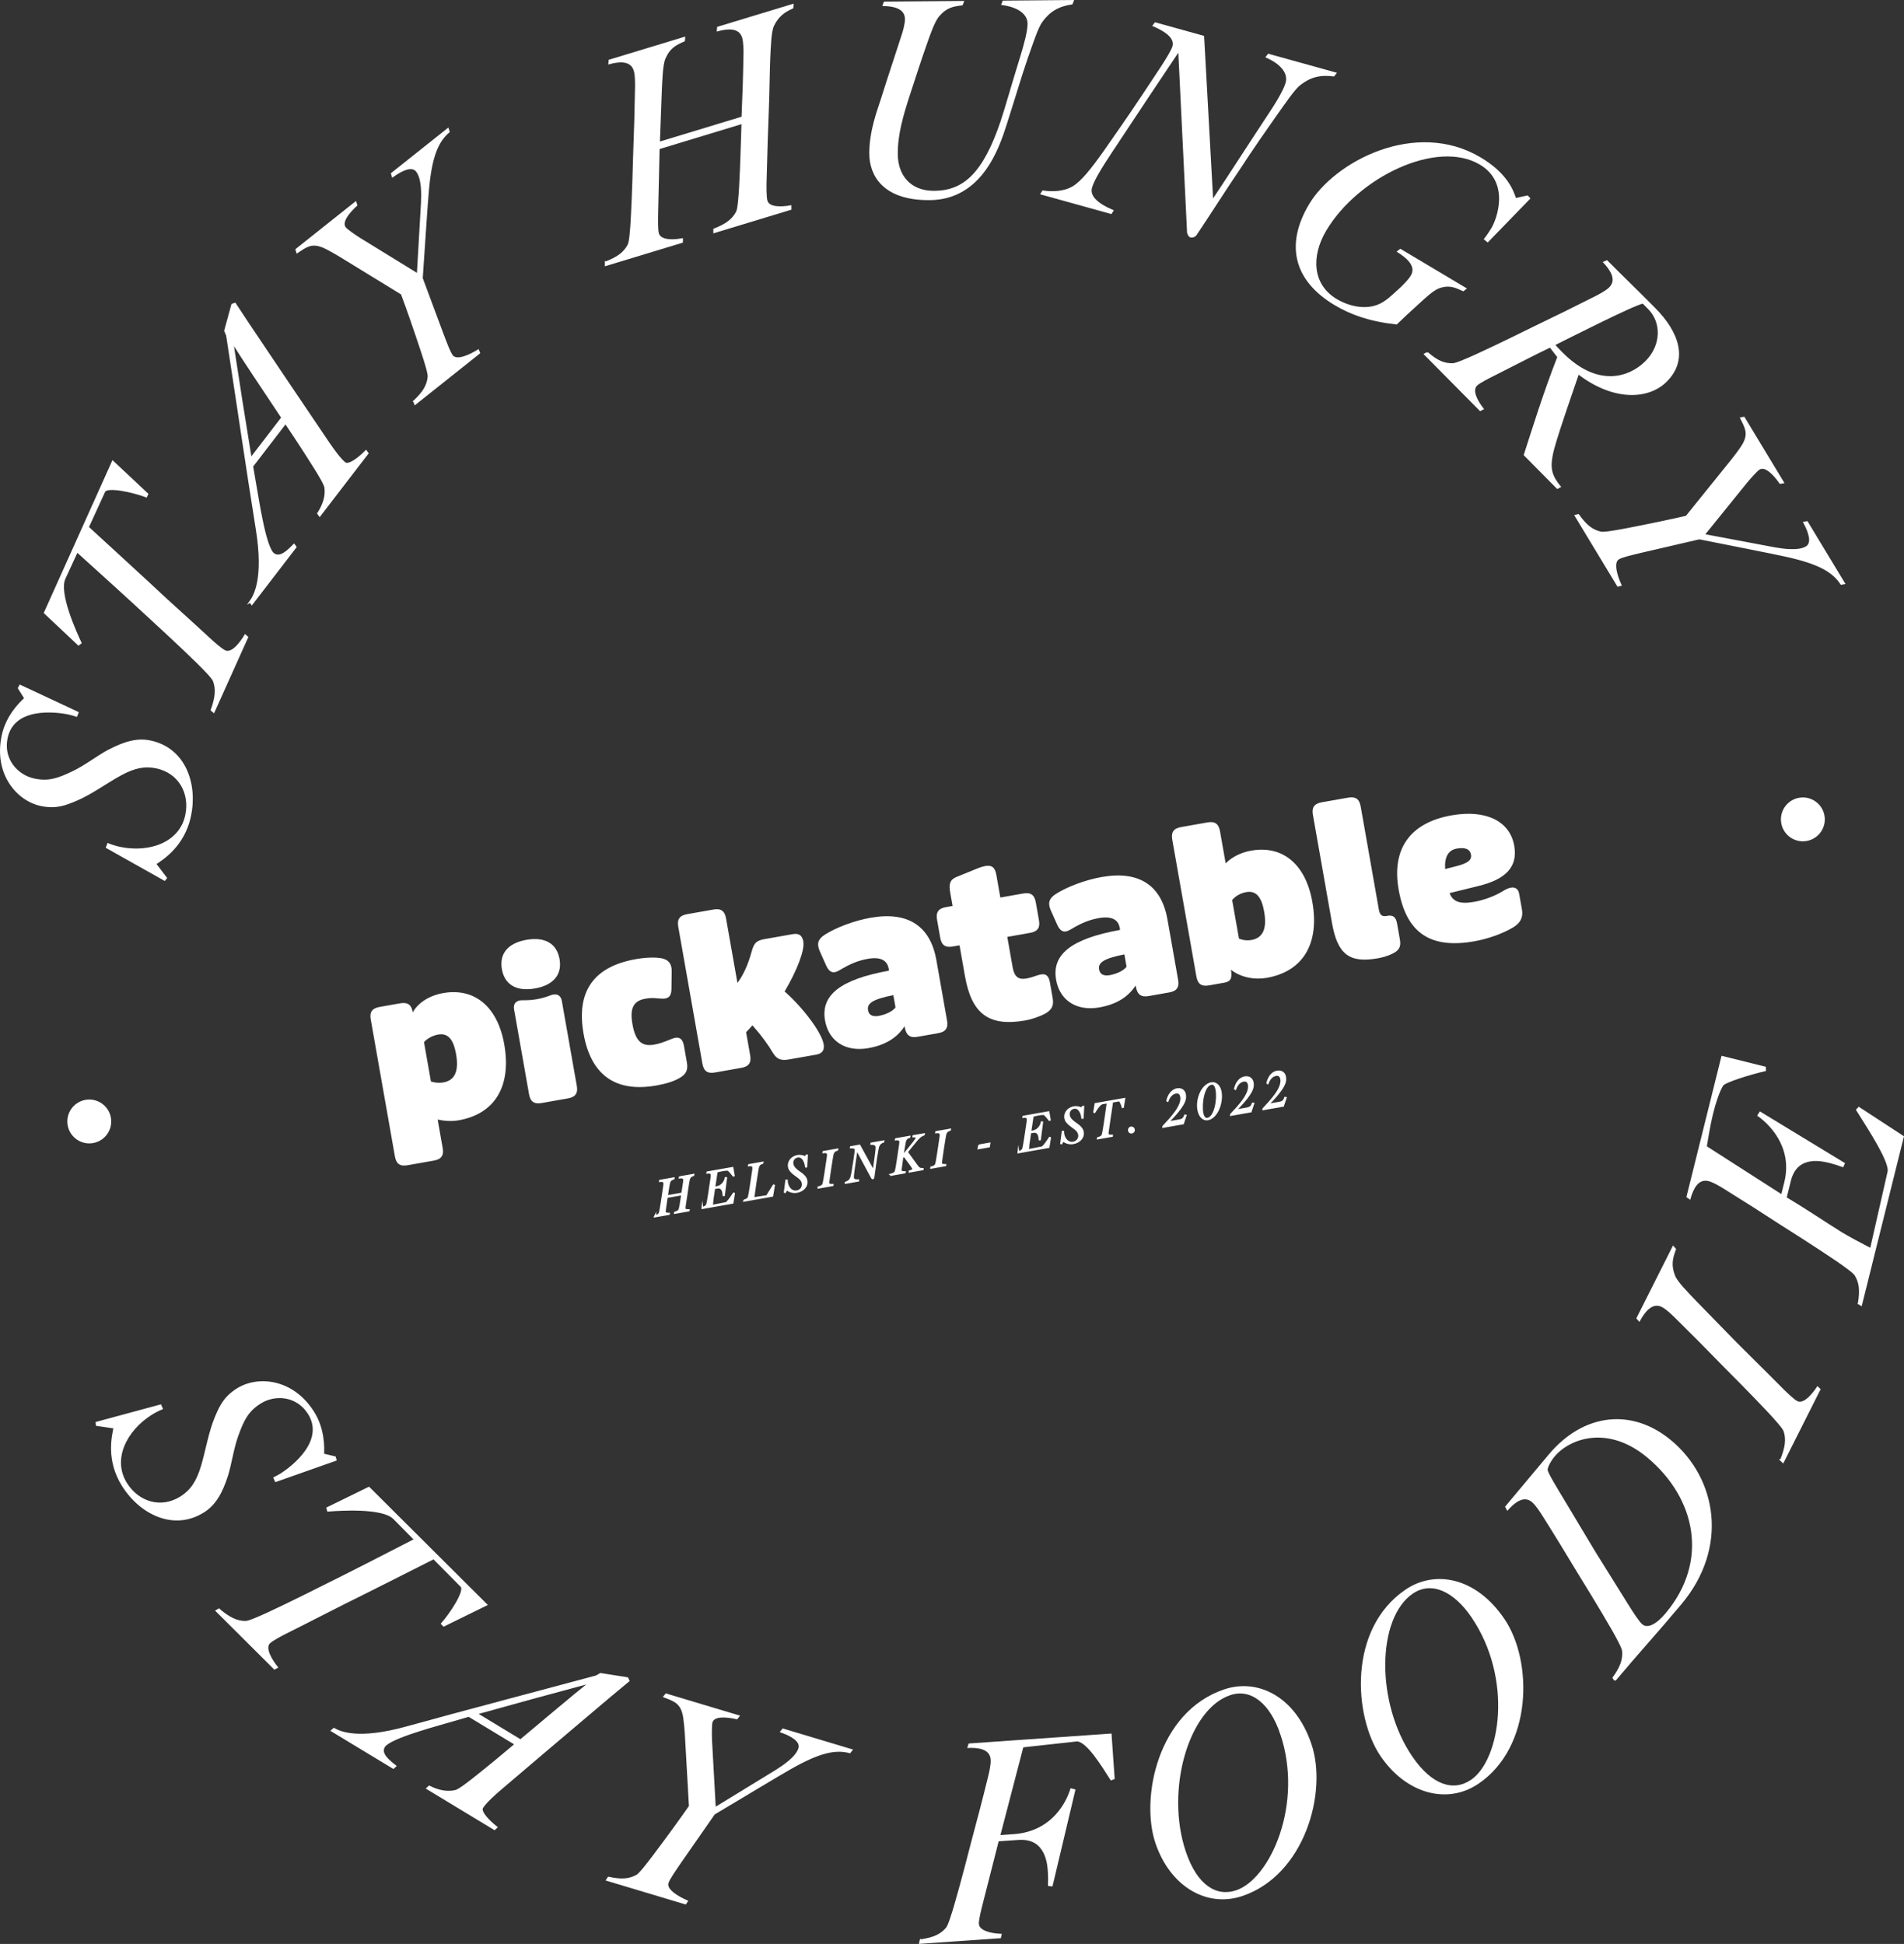 <?xml version="1.0" encoding="UTF-8"?><svg id="Layer_2" xmlns="http://www.w3.org/2000/svg" viewBox="0 0 1111.93 1135.46"><rect x="0" y="0" width="1111.93" height="1135.46" fill="#333333" stroke="none"/><g id="Layer_5"><path d="m90.69,504.56l6.31,8.29-.88,1.1-33.76-18.99.74-1.94c1.63.67,4.19,1.54,6.82,2.1,17,3.62,35.23-2.35,38.76-18.88,2.73-12.83-3.87-25.06-17.31-27.92-6.65-1.42-12.86-.32-21.28,4.35-7.86,4.3-17.06,11.07-25.75,14.71-6.01,2.44-11.37,4.85-20.49,2.9-13.6-2.9-27.14-18.22-22.36-40.63,2.34-10.97,9.59-18.47,13.2-21.74l-3.74-5.97.79-1.45,33.65,15.73-.74,1.94c-1.51-.48-2.87-.93-4.26-1.23-8.5-1.81-32.52-4.34-36.43,14.05-2.63,12.36,5.8,22.08,16,24.25,8.35,1.78,13.92-.11,22.74-4.36,7.01-3.35,13.81-8.69,20.39-12.29,9.83-5.18,17.2-7.16,24.77-5.55,20.09,4.28,27.18,24.85,23.16,43.71-3.75,17.62-16.52,25.24-20.31,27.82Z" fill="#fff" stroke="#fff" stroke-miterlimit="10"/><path d="m123.56,414.76c2.73-7.61,3.02-12.5,1.28-17.1-.71-1.88-5.73-6.91-9.56-10.71-10.46-10.25-24.2-22.84-27.51-25.88-9.27-8.67-31.53-28.9-42.76-38.98l-7.27,15.79c-3.97,8.44,6.37,31.28,9.4,37.66l-1.3.97-19.71-18.57,39.72-88.33,20.23,18.97-.65,1.44c-7.4-2.81-22.96-6.34-24.52-2.88l-9.54,20.83c11.02,10.16,36.45,33.37,42.63,39.27,6.47,6.03,17.48,15.83,26.89,24.57,3.53,3.32,8.37,7.58,10.53,8.55,4.03,1.81,9-4.61,11.78-9.25l1.25,1.08-19.63,43.66-1.25-1.08Z" fill="#fff" stroke="#fff" stroke-miterlimit="10"/><path d="m146.09,351.52c2.38-3.35,8.53-13.17,3.78-42.52-6.31-39.51-9.52-62.3-17.31-113.11l-1.14-2.67,4.19-15.31,1.62-.55c7.64,11.84,29.27,43.6,34.33,51.27l20.41,30.22c2.52,3.73,6.78,9.59,9.41,11.61,2.38,1.83,8.6-3.16,12.37-7.03l.96,1.34-28.01,36.46-.96-1.34c3.38-5.17,4.86-10.21,4.22-15.09-.26-1.99-3.86-7.94-6.84-12.62-5.55-8.85-11.05-17.26-16.36-25.12l-19.44,25.31c2.31,13.33,4.05,24.03,5.25,29.73,2.39,12.19,4.83,19.65,7.09,21.38,3.88,2.98,8.46-1.67,12.04-5.3l.96,1.34-25.6,33.33-.96-1.34Zm18.68-107.57c-11.65-17.51-21.87-32.74-28.98-43.97,3.41,22.54,7.35,47.48,10.69,67.78l18.29-23.81Z" fill="#fff" stroke="#fff" stroke-miterlimit="10"/><path d="m241.77,234.42c5.91-5.51,7.92-9.33,8.48-14.21.23-2-1.93-8.77-3.59-13.9-4.85-14.72-9.01-26.55-12.02-34.65l-31.95-19.6c-4.83-3.02-12.51-7.61-15.35-8.38-6.06-2.04-9.3.74-13.8,3.71l-.49-1.63,34.62-27.54.49,1.63c-4.9,4.5-9.23,9.97-6.57,13.31.98,1.24,5.89,4.61,8.72,6.39l33.63,20.69,2.43-42.11c.19-4.59.46-13.89-2.99-18.22-2.85-3.59-8.93-.57-14.07,3.12l-.49-1.63,32.77-26.07.49,1.63c-6.73,5.76-10.33,14.68-12.06,33.82-.69,7.01-2.41,34.02-3.64,51.76l12.23,32.88c2.08,5.41,3.97,10.57,5.44,12.43,2.75,3.46,10.61-.37,15.21-3.22l.61,1.53-37.46,29.81-.61-1.53Z" fill="#fff" stroke="#fff" stroke-miterlimit="10"/><path d="m353.76,153.24c7.53-2.95,10.95-5.8,13.27-10.14.95-1.77,1.44-8.86,1.78-14.25.84-14.62,1.3-33.25,1.42-37.75.54-14.53.88-25.37,1.12-39.81.04-3.15.05-7.45-.77-10.17-2.02-6.65-9.75-5.46-14.79-4.1l.15-1.7,43.69-13.27-.15,1.7c-4.8,2.12-8.45,3.72-11.38,10.39-1.55,3.61-1.79,12.6-2.12,19.14l-1.11,30.06,48.68-14.78c.59-14.38.89-22.07,1.13-36.51.13-2.84-.09-7.9-.78-10.17-2.02-6.65-9.75-5.46-14.78-4.1l.15-1.7,43.69-13.27-.15,1.7c-4.8,2.12-8.62,4.77-11.33,10.54-1.59,3.46-1.83,12.45-2.16,18.99-.4,11.19-.37,17.28-.77,28.47-.64,16.38-.87,24.87-1.31,41.35-.18,4.84-.21,11.29.48,13.56,1.28,4.23,8.64,3.98,13.96,3.03v1.65s-44.6,13.54-44.6,13.54v-1.65c7.52-2.95,10.95-5.8,13.26-10.14.95-1.77,1.44-8.86,1.78-14.25.84-14.62,1.19-33.06,1.42-37.75l-48.83,14.83-.83,36.42c-.09,5.15-.25,11.14.44,13.41,1.28,4.23,8.38,4.22,14.01,3.18v1.65s-44.59,13.54-44.59,13.54v-1.65Z" fill="#fff" stroke="#fff" stroke-miterlimit="10"/><path d="m508.17,89.84c-.11-13.43,4.99-26.27,6.68-31.66,4.46-14.26,7.55-23.13,12.01-37.08.93-2.69,2.15-7.13,2.13-9.97-.06-6.95-7.81-7.99-13.03-8.11l.62-1.58,45.82-.39-.62,1.59c-5.21.68-9.15,1.18-13.85,6.75-2.5,3.02-5.13,10.47-7.44,17.13-3.55,10.14-5.55,16.48-9.24,27.73-4.47,13.63-7.54,24.4-7.44,35.93.11,12.48,7.61,21.9,21.83,21.78,17.22-.15,28.83-10.36,39.16-40.94,2.77-8.24,5.53-18.53,11.07-36.44,2.61-8.4,4.76-16.32,4.72-20.74-.05-5.84-5.62-10.06-15.27-11.4l.62-1.59,40.61-.34-.62,1.58c-8.05,1.18-13.24,4.38-17.61,10.42-2.5,3.34-5.42,12.37-8.82,22.04-3.24,9.35-7.7,24.4-12.16,38.34-4.31,13.31-14.17,43.26-44.35,43.51-27.18.23-34.73-14.24-34.83-26.57Z" fill="#fff" stroke="#fff" stroke-miterlimit="10"/><path d="m693.74,135.78l-5.18-106.55c-14.83,22.12-22.17,33.2-39.96,60.07-5.67,8.59-10.15,15.88-11.37,20.29-1.52,5.48,4.42,10.08,12.49,13.47l-.88,1.4-40.65-11.29.88-1.4c5.19.79,12.09.73,17.58-2.5,5.29-3.12,11.16-10.68,18.44-20.95,5.45-7.83,13.29-18.94,21.47-31.26,7.94-12.06,17.45-25.65,18.64-29.92,1.65-5.94-6.56-10.02-11.53-12.22l1.03-1.35,28.01,7.78,5.3,96.09c10.69-16.05,21.71-33.33,33-50.36,4.79-7.2,9.07-14.37,10.26-18.63,1.56-5.63-2.62-11.22-11.53-15.17l1.03-1.35,39.13,10.86-1.03,1.35c-8.06-1.09-13.93.56-19.8,5.16-3.32,2.52-8.62,10.4-14.55,18.75-5.69,8.1-13.29,18.94-21.32,31.31-7.17,10.47-17.68,27.07-24.94,37.84-.52.68-1.84,1.29-2.9,1-.76-.21-1.31-1.18-1.62-2.42Z" fill="#fff" stroke="#fff" stroke-miterlimit="10"/><path d="m764.94,119.53c14.72-24.7,61.77-49.64,99.5-27.15,15.88,9.46,18.97,19.4,20.56,23.84l6.99-1.54,1.11,1.22-24.31,25.06-1.6-1.32c1.48-1.87,3.32-4.64,4.21-6.14,3.32-5.56,11.14-27.02-6.92-37.78-25.38-15.12-71.68,7.32-90.36,38.67-9.06,15.2-8.25,32.05,6.27,40.71,7.46,4.45,17.71,6.69,25.8,2.69,3.38-1.66,6.11-4.08,11.06-8.68,2.35-2.09,5.65-5.46,7.1-7.91,3.72-6.24-3.48-11.45-7.87-14.26l1.35-1.03,38,22.65-1.35,1.03c-3.23-1.37-7.36-4.02-13.83-1.8-3.71,1.28-7.9,5.23-12.76,9.69-4.32,3.86-8.97,8.26-12.4,11.55-16.02-1.82-26.71-5.8-35.8-11.22-23.62-14.07-28.75-34.79-14.75-58.27Z" fill="#fff" stroke="#fff" stroke-miterlimit="10"/><path d="m833.58,206.13c6.12,5.28,9.8,6.53,14.72,6.55,2.01,0,8.5-2.87,13.43-5.08,13.32-6.08,30.01-14.38,34.04-16.37,13.1-6.31,22.84-11.06,35.72-17.59,2.8-1.44,6.61-3.43,8.63-5.43,4.94-4.89.28-11.17-3.28-14.99l1.57-.66c9.34,9.43,16.12,15.83,27.91,27.73,13.79,13.92,19.3,29.81,6.61,42.37-10.44,10.34-30.67,11.25-51.26-4.6-4.53,13.16-10.31,30-13.03,38.93-4.54,14.73-4,19.53,2.33,27.27l-1.46.77-19.12-19.31c5.33-16.4,10.78-34.47,19.6-57.22l-4.66-6.06c-10.86,5.2-18.25,9.19-31.47,15.83-4.59,2.32-9.97,4.98-11.65,6.65-3.14,3.11.18,9.39,3.73,13.87l-1.46.78-32.36-32.67,1.46-.77Zm127.56,5.3c9.54-9.45,9.83-23.08,1.71-31.27l-3.34-3.37c-5.93,1.2-44.79,21.01-51.96,24.55,1.22,1.46,3.33,3.59,4.56,4.83,20.9,21.1,39.59,14.6,49.02,5.26Z" fill="#fff" stroke="#fff" stroke-miterlimit="10"/><path d="m921.7,300.78c4.71,6.57,8.24,9.05,13.01,10.23,1.95.48,8.94-.79,14.25-1.78,15.22-2.92,27.49-5.54,35.91-7.49l23.53-29.18c3.62-4.4,9.15-11.44,10.28-14.15,2.8-5.76.46-9.32-1.92-14.17l1.68-.28,22.89,37.86-1.68.28c-3.84-5.43-8.71-10.43-12.36-8.22-1.35.82-5.32,5.25-7.45,7.83l-24.83,30.7,41.46,7.8c4.53.77,13.72,2.23,18.45-.63,3.92-2.37,1.7-8.78-1.3-14.36l1.68-.28,21.66,35.83-1.68.28c-4.85-7.41-13.24-12.12-32-16.29-6.86-1.57-33.43-6.74-50.87-10.24l-34.17,7.92c-5.63,1.37-10.99,2.58-13.02,3.81-3.79,2.29-.99,10.57,1.24,15.5l-1.6.41-24.77-40.97,1.6-.41Z" fill="#fff" stroke="#fff" stroke-miterlimit="10"/><path d="m66.81,833.89l-10.31-1.49-.15-1.41,37.38-10.12.84,1.9c-1.64.67-4.07,1.84-6.34,3.28-14.66,9.33-23.48,26.37-14.41,40.63,7.04,11.06,20.32,15.16,31.92,7.78,5.73-3.65,9.39-8.79,12.13-18.02,2.59-8.58,4.41-19.85,8.06-28.54,2.58-5.95,4.71-11.43,12.58-16.43,11.73-7.46,32.12-6.02,44.42,13.3,6.02,9.46,6.11,19.9,5.83,24.76l6.85,1.64.45,1.59-35.02,12.36-.84-1.9c1.42-.71,2.7-1.34,3.9-2.11,7.33-4.67,26.23-19.69,16.14-35.55-6.79-10.66-19.61-11.68-28.4-6.08-7.2,4.58-9.85,9.83-13.16,19.05-2.65,7.31-3.76,15.88-5.93,23.06-3.38,10.58-7.25,17.16-13.78,21.32-17.33,11.03-36.8,1.32-47.15-14.94-9.67-15.2-5.9-29.58-5.02-34.08Z" fill="#fff" stroke="#fff" stroke-miterlimit="10"/><path d="m127.86,940.09c6.15,5.24,10.63,7.24,15.54,7.23,2.01,0,8.49-2.92,13.4-5.16,13.28-6.17,29.92-14.58,33.93-16.6,11.39-5.61,38.18-19.29,51.57-26.24l-12.2-12.38c-6.49-6.69-31.52-5.08-38.55-4.51l-.45-1.56,24.33-11.89,68.62,68.36-24.89,12.22-1.12-1.12c5.24-5.93,14.04-19.24,11.35-21.92l-16.12-16.28c-13.39,6.73-44.09,22.31-51.79,26.02-7.93,3.93-20.98,10.77-32.48,16.48-4.35,2.13-10.05,5.16-11.72,6.84-3.12,3.14,1.14,10.05,4.5,14.29l-1.45.79-33.92-33.79,1.45-.78Z" fill="#fff" stroke="#fff" stroke-miterlimit="10"/><path d="m194.99,1009.8c3.6,1.99,14.04,7.02,42.68-.94,38.57-10.63,60.87-16.35,110.51-29.7l2.53-1.43,15.68,2.47.72,1.55c-10.93,8.9-40.1,33.9-47.17,39.78l-27.79,23.63c-3.43,2.91-8.78,7.8-10.5,10.64-1.56,2.57,4.09,8.2,8.35,11.52l-1.22,1.11-39.33-23.81,1.22-1.11c5.52,2.78,10.69,3.7,15.46,2.53,1.95-.48,7.47-4.71,11.79-8.19,8.18-6.5,15.93-12.89,23.16-19.04l-27.3-16.53c-12.99,3.77-23.44,6.68-28.97,8.5-11.86,3.72-19,6.97-20.47,9.4-2.54,4.19,2.6,8.22,6.59,11.38l-1.22,1.11-35.95-21.76,1.22-1.11Zm108.98,6.69c16.12-13.51,30.12-25.35,40.51-33.66-22.03,5.88-46.38,12.55-66.19,18.11l25.68,15.55Z" fill="#fff" stroke="#fff" stroke-miterlimit="10"/><path d="m355.36,1096.72c7.9,1.71,12.18,1.18,16.51-1.15,1.77-.95,6.1-6.58,9.37-10.88,9.33-12.38,16.67-22.55,21.6-29.64l-2.13-37.43c-.27-5.69-.89-14.62-1.87-17.39-1.79-6.15-5.92-7.22-10.93-9.22l1.06-1.33,42.37,12.72-1.06,1.33c-6.49-1.45-13.45-1.89-14.68,2.19-.45,1.51-.42,7.46-.27,10.81l2.19,39.42,35.98-22.03c3.88-2.47,11.67-7.55,13.26-12.85,1.32-4.39-4.63-7.66-10.59-9.78l1.06-1.33,40.1,12.04-1.06,1.33c-8.57-2.24-17.95-.11-34.66,9.39-6.14,3.43-29.32,17.43-44.59,26.54l-20.03,28.8c-3.25,4.8-6.42,9.29-7.1,11.56-1.27,4.24,6.35,8.51,11.32,10.66l-.91,1.38-45.86-13.76.91-1.38Z" fill="#fff" stroke="#fff" stroke-miterlimit="10"/><path d="m537.63,1133.3c7.99-1.19,11.97-3.21,15.2-6.92,1.32-1.52,3.38-8.31,4.92-13.49,4.09-14.06,8.69-32.12,9.81-36.48,3.77-14.04,6.53-24.53,9.98-38.55.74-3.06,1.71-7.25,1.51-10.08-.48-6.94-8.28-7.5-13.5-7.3l.52-1.62,82.59-5.76,1.79,25.69-1.54.58c-4.79-7.43-14.3-23.39-20.43-22.65l-31.28,3.45-13.62,52.26,8.35-.58c23.33-1.63,31.55-19.94,33.61-26.73l1.94.5-13.22,55.72-1.75-.19c.11-3.02.11-5.23-.04-7.44-.26-3.78-.81-20.69-17.67-19.51l-11.98.83-9.08,35.63c-1.37,5.32-2.73,10.8-2.57,13.17.31,4.41,7.54,5.97,13.26,6.2l-.36,1.61-46.81,3.26.36-1.61Z" fill="#fff" stroke="#fff" stroke-miterlimit="10"/><path d="m675.23,1076.37c-8.73-25.9,1.21-76.1,39.84-89.11,19.02-6.41,40.88,3.57,50.36,31.72,9.38,27.85-3.96,75.86-40.04,88.02-20.66,6.96-41.74-5.61-50.16-30.62Zm72.9-63.73c-5.95-17.67-17.18-27.23-29.9-22.94-24.56,8.27-38.34,55.93-26.19,92.02,6.71,19.91,18.22,26.87,30.05,22.89,20.06-6.76,39.96-50.64,26.04-91.97Z" fill="#fff" stroke="#fff" stroke-miterlimit="10"/><path d="m806.59,1025.38c-15.33-22.63-19.16-73.66,14.6-96.52,16.62-11.25,40.35-7.48,57.01,17.12,16.48,24.34,16.44,74.16-15.09,95.52-18.05,12.22-41.72,5.73-56.52-16.11Zm53.23-80.89c-10.45-15.44-23.82-21.65-34.94-14.12-21.46,14.53-22.02,64.14-.67,95.67,11.78,17.4,24.74,21.03,35.07,14.03,17.53-11.87,24.99-59.48.54-95.58Z" fill="#fff" stroke="#fff" stroke-miterlimit="10"/><path d="m943.14,981.4l-.91-1.38c4.69-6.58,5.99-10.85,5.56-15.75-.18-2-3.64-8.2-6.3-12.9-7.29-12.7-17.11-28.54-19.47-32.37-7.5-12.46-13.14-21.72-20.84-33.93-1.69-2.65-4.03-6.26-6.21-8.09-5.33-4.46-11.15.76-14.62,4.66l-.81-1.5,25.25-30.17c20.28-24.23,48.41-27.06,70.94-8.2,26.41,22.11,33.42,61.98,5.84,94.93-13.69,16.36-25.45,29.18-38.44,44.68Zm19.29-130.36c-23.38-19.57-45.98-11.29-54.9-.63-2.43,2.91-4.34,6.67-4.21,8.22.18,2,5.42,10.51,11.2,20.09,5.78,9.58,11.47,19.28,17.11,28.54l19.35,31.03c2.74,4.35,5.99,9.34,7.8,10.86,3.39,2.84,8.76.12,14.34-6.54,25.66-30.65,17.77-67.75-10.7-91.58Z" fill="#fff" stroke="#fff" stroke-miterlimit="10"/><path d="m1040.08,852.88c3.06-7.48,3.56-12.36,2.02-17.02-.63-1.91-5.42-7.15-9.09-11.12-10.01-10.69-23.18-23.87-26.36-27.06-10.15-10.41-17.76-18.13-28.05-28.26-2.25-2.2-5.36-5.17-7.9-6.45-6.21-3.12-10.89,3.72-13.37,8.3l-1.13-1.27,20.95-41.63,1.13,1.27c-1.78,4.94-3.13,9.04-.39,15.9,1.4,3.54,7.75,9.91,12.26,14.66l23.33,23.94c6.2,6.3,16.77,16.58,25.79,25.71,3.38,3.47,8.03,7.93,10.15,9,3.95,1.99,9.05-3.93,12.03-8.45l1.2,1.13-21.38,42.48-1.2-1.13Z" fill="#fff" stroke="#fff" stroke-miterlimit="10"/><path d="m1085.5,761.35c1.33-7.97.64-12.38-1.9-16.59-1.04-1.72-6.87-5.78-11.31-8.84-12.12-8.23-27.88-18.17-31.68-20.58-12.19-7.92-21.32-13.77-33.59-21.38-2.68-1.65-6.37-3.86-9.13-4.55-6.75-1.68-9.69,5.57-11.1,10.59l-1.38-.99,20.33-81.72,24.99,6.22.08,1.65c-8.12,1.89-23.6,6.51-24.98,8.77-2.22,3.68-4.39,10.47-5.88,16.45-1.72,6.9-3.05,15.52-3.7,19.43l44.37,28.46,1.87-7.51c5.34-21.47-9.81-35.17-15.64-39.22l1.07-1.69,48.93,29.75-.73,1.61c-2.68-.99-4.64-1.64-7.09-2.25-3.68-.92-19.63-5.53-23.63,10.57l-2.52,10.12c11.62,6.96,19.83,12.58,32.21,20.39,3.95,2.45,13.15,7.34,17.49,9.56l10.25-45.16c1.22-5.56-10.53-23.78-18.36-36.15l1.11-1.19,25.77,16.83-24.45,98.28-1.42-.84Z" fill="#fff" stroke="#fff" stroke-miterlimit="10"/><path d="m237.93,680.15c-4.11.73-6.09-.66-6.81-4.77l-14.09-79.91c-.73-4.11.66-6.09,4.77-6.81l11.94-2.1c4.11-.73,6.09.66,6.81,4.77l.28,1.56.68-1.29c2.87-5.42,9.51-9.64,17.35-11.02,18.18-3.21,31.32,7.85,35.15,29.57,4.25,24.12-5.31,40.07-26.24,43.76-4.58.81-9.09.21-12.06-.43l-.73-.16,3.05,17.32c.73,4.11-.66,6.09-4.77,6.81l-15.33,2.7Zm17.89-76.35c-3.32.59-6.68,2.39-8.58,4.61l-.15.18,4.15,23.53.3.09c1.95.58,4.35,1.1,7.45.55,7.1-1.25,9.66-6.87,7.84-17.18-1.6-9.08-5.1-12.82-11.01-11.78Z" fill="#fff" stroke-width="0"/><path d="m258.94,581.07c17.87-3.15,30.8,7.75,34.57,29.16,4.2,23.81-5.22,39.55-25.83,43.18-4.5.79-8.94.21-11.87-.42l-1.45-.31.26,1.46,2.92,16.58c.68,3.86-.5,5.55-4.36,6.23l-15.33,2.7c-3.86.68-5.55-.5-6.23-4.36l-14.09-79.91c-.68-3.86.5-5.55,4.36-6.23l11.94-2.1c3.86-.68,5.55.5,6.23,4.36l.02.13.51,2.87,1.36-2.58c2.8-5.29,9.31-9.41,16.99-10.77m.13,52.18c7.32-1.29,10.1-7.27,8.25-17.76-1.64-9.29-5.43-13.27-11.59-12.19-3.43.6-6.91,2.48-8.87,4.78l-.31.36.08.46,4.05,22.99.11.61.59.18c1.89.56,4.46,1.13,7.68.57m-.31-53.17c-8.54,1.51-14.98,6.14-17.7,11.28l-.02-.13c-.78-4.4-2.99-5.95-7.39-5.17l-11.94,2.1c-4.4.78-5.95,2.99-5.17,7.39l14.09,79.91c.78,4.4,2.99,5.95,7.39,5.17l15.33-2.7c4.4-.78,5.95-2.99,5.17-7.39l-2.92-16.58c3.64.78,7.98,1.18,12.25.43,21.23-3.74,30.94-19.96,26.64-44.34-3.88-21.99-17.26-33.23-35.73-29.97h0Zm.13,52.18c-2.76.49-5.03.11-7.22-.54l-4.05-22.99c1.83-2.14,5.14-3.89,8.29-4.44,5.65-1,8.9,2.71,10.43,11.38,1.75,9.93-.65,15.4-7.44,16.6h0Z" fill="#fff" stroke-width="0"/><path d="m316.25,643.8c-4.11.73-6.09-.66-6.81-4.77l-8.73-49.5c-.46-2.63.58-4.24,3.02-4.67.56-.1,1.18-.13,1.86-.1,3.01.02,5.48-.18,8.03-.63s4.94-1.11,7.74-2.15c.65-.27,1.25-.45,1.8-.55,2.44-.43,3.98.73,4.44,3.36l8.73,49.5c.73,4.11-.66,6.09-4.77,6.81l-15.33,2.7Zm-3.9-66.94c-10.54,1.86-17.2-1.99-18.76-10.82s3.39-14.73,13.93-16.59,17.2,1.99,18.76,10.82-3.39,14.73-13.93,16.59Z" fill="#fff" stroke-width="0"/><path d="m307.6,549.95c10.22-1.8,16.68,1.9,18.18,10.42s-3.3,14.21-13.52,16.01c-10.22,1.8-16.68-1.9-18.18-10.42s3.3-14.2,13.52-16.01m15.66,31.97c2.15-.38,3.45.61,3.86,2.95l8.73,49.5c.68,3.86-.5,5.55-4.36,6.23l-15.33,2.7c-3.86.68-5.55-.5-6.23-4.36l-8.73-49.5c-.41-2.34.47-3.71,2.62-4.09.52-.09,1.11-.12,1.79-.09,3.02.02,5.52-.18,8.1-.64s5-1.13,7.87-2.19c.59-.25,1.16-.42,1.68-.51m-15.83-32.96c-10.8,1.91-15.93,8.12-14.33,17.17s8.53,13.13,19.34,11.23c10.8-1.91,15.93-8.12,14.33-17.17s-8.53-13.13-19.34-11.23h0Zm15.66,31.97c-.59.1-1.22.29-1.89.57-2.68.99-5.02,1.66-7.66,2.13s-5.07.64-7.92.62c-.73-.03-1.38,0-1.97.11-2.7.48-3.94,2.36-3.43,5.25l8.73,49.5c.78,4.4,2.99,5.95,7.39,5.17l15.33-2.7c4.4-.78,5.95-2.99,5.17-7.39l-8.73-49.5c-.51-2.89-2.32-4.24-5.02-3.76h0Z" fill="#fff" stroke-width="0"/><path d="m383.22,633.54c-23.6,4.16-37.71-5.91-41.95-29.92-4.26-24.18,5.88-38.62,30.15-42.89,6.57-1.16,11.86-1.04,14.63-.54,4,.71,5.82,2.97,5.72,7.09l-.13,10.26c-.04,4.06-1.54,4.88-3.16,5.17-.85.15-1.91.15-3.46.01-3.76-.39-5.36-.37-8.14.12-7.4,1.3-9.72,5.8-8.01,15.52s5.69,13.63,13.17,12.31c2.73-.48,4.89-1.09,10.52-3.42.69-.28,1.33-.48,1.9-.58,1.68-.3,3.72-.07,4.51,4.4l1.68,9.55c.77,4.35-.4,6.66-4.44,8.85-3.12,1.74-7.49,3.11-12.98,4.08Z" fill="#fff" stroke-width="0"/><path d="m371.51,561.22c6.5-1.15,11.73-1.03,14.45-.54,3.71.66,5.4,2.76,5.31,6.6l-.13,10.26c-.04,3.87-1.44,4.45-2.75,4.68-.8.14-1.83.14-3.31,0-3.82-.4-5.45-.37-8.29.13-7.65,1.35-10.16,6.16-8.41,16.1s5.93,14.09,13.75,12.71c2.77-.49,4.96-1.1,10.62-3.45.66-.27,1.26-.46,1.79-.55,1.62-.29,3.22,0,3.93,3.99l1.68,9.55c.73,4.14-.33,6.24-4.19,8.33-3.07,1.71-7.39,3.06-12.82,4.02-23.27,4.1-37.19-5.83-41.37-29.52-2.11-11.94-.69-21.55,4.21-28.54,4.92-7.02,13.51-11.65,25.53-13.77m-.17-.98c-24.75,4.36-34.87,18.97-30.55,43.47,4.25,24.12,18.53,34.56,42.53,30.33,5.78-1.02,10.07-2.42,13.13-4.13,4.26-2.31,5.49-4.86,4.69-9.38l-1.68-9.55c-.69-3.89-2.39-5.28-5.09-4.8-.62.11-1.28.31-2,.61-5.43,2.25-7.65,2.9-10.41,3.39-7.16,1.26-10.86-2.1-12.59-11.9-1.64-9.3.44-13.68,7.6-14.94,2.76-.49,4.32-.5,8.01-.12,1.36.13,2.57.16,3.59-.02,2.22-.39,3.54-1.82,3.57-5.65l.13-10.26c.1-4.55-2.12-6.88-6.13-7.6-2.54-.46-7.77-.7-14.8.54h0Z" fill="#fff" stroke-width="0"/><path d="m460.73,618.32c-4.74.84-6.88-.1-9.17-4.01-2.79-4.79-6.86-10.24-11.76-15.76l-.38-.43-.37.44c-1.45,1.72-2.8,3.12-3.67,3.99l-.18.18,2.42,13.7c.73,4.11-.66,6.09-4.77,6.81l-15.33,2.7c-4.11.73-6.09-.66-6.81-4.77l-14.09-79.91c-.73-4.11.66-6.09,4.77-6.81l15.33-2.7c4.11-.73,6.09.66,6.81,4.77l6.85,38.83.69-.93c3.54-4.74,6.28-10.78,8.38-18.47,1.34-4.9,2.63-6.13,7.25-6.95l16.33-2.88c3.35-.59,5.04.59,5.63,3.94.83,4.73-3.63,16.56-10.86,28.79l-.21.36.31.27c10.68,9.37,21.46,23.86,22.61,30.41.58,3.31-.63,5.04-3.94,5.63l-15.83,2.79Z" fill="#fff" stroke-width="0"/><path d="m416.79,532.25c3.86-.68,5.55.5,6.23,4.36l6.65,37.69.4,2.28,1.38-1.85c3.57-4.79,6.34-10.89,8.46-18.64,1.31-4.75,2.39-5.8,6.86-6.59l16.33-2.88c3.09-.54,4.5.45,5.05,3.54.81,4.62-3.63,16.32-10.8,28.45l-.42.71.62.55c10.61,9.31,21.31,23.67,22.45,30.12.54,3.05-.49,4.51-3.54,5.05l-15.83,2.79c-4.53.8-6.47-.05-8.65-3.77-2.81-4.82-6.89-10.3-11.82-15.84l-.77-.86-.74.88c-1.44,1.71-2.77,3.09-3.64,3.96l-.37.37.09.51,2.37,13.44c.68,3.86-.5,5.55-4.36,6.23l-15.33,2.7c-3.86.68-5.55-.5-6.23-4.36l-14.09-79.91c-.68-3.86.5-5.55,4.36-6.23l15.33-2.7m-.17-.98l-15.33,2.7c-4.4.78-5.95,2.99-5.17,7.39l14.09,79.91c.78,4.4,2.99,5.95,7.39,5.17l15.33-2.7c4.4-.78,5.95-2.99,5.17-7.39l-2.37-13.44c1.1-1.1,2.41-2.5,3.7-4.02,5.17,5.82,9.1,11.22,11.7,15.68,2.41,4.11,4.79,5.11,9.69,4.25l15.83-2.79c3.64-.64,4.97-2.69,4.35-6.21-1.22-6.91-12.2-21.43-22.77-30.7,7.19-12.15,11.81-24.11,10.93-29.13-.64-3.64-2.56-4.99-6.21-4.35l-16.33,2.88c-4.77.84-6.23,2.13-7.65,7.31-2.05,7.49-4.74,13.53-8.3,18.3l-6.65-37.69c-.78-4.4-2.99-5.95-7.39-5.17h0Z" fill="#fff" stroke-width="0"/><path d="m506.98,611.72c-12.91,2.28-22.59-3.9-24.68-15.74-2.58-14.66,8.81-23.46,36.95-28.55l.49-.09-.31-1.75c-.65-3.66-3.35-7.69-12.59-6.06-5.8,1.02-10.37,2.86-16.87,6.76-.96.57-1.78.9-2.51,1.03-1.94.34-3.35-.84-4.71-3.94l-3.64-8.17c-1.71-3.99-.95-6.38,2.81-8.84,6.78-4.32,17.26-8.18,26.69-9.85,21.21-3.74,34.26,4.67,37.72,24.32l6.23,35.3c.73,4.11-.66,6.09-4.77,6.81l-12.06,2.13c-4.11.73-6.1-.77-6.88-5.15l-.33-1.87-.69,1.06c-4.42,6.77-11.24,10.89-20.86,12.59Zm14.61-30.95c-12,2.37-15.97,4.83-15.16,9.4.38,2.17,1.88,4.58,6.86,3.7,2.55-.45,7.93-2.11,10.07-5.16l.12-.17-1.39-7.87-.5.1Z" fill="#fff" stroke-width="0"/><path d="m508.7,537.03c10.49-1.85,18.97-.74,25.22,3.3,6.21,4.02,10.22,10.95,11.93,20.62l6.23,35.3c.68,3.86-.5,5.55-4.36,6.23l-12.06,2.13c-3.86.68-5.57-.6-6.3-4.74l-.11-.63-.44-2.49-1.38,2.12c-4.34,6.65-11.05,10.7-20.53,12.37-12.61,2.22-22.07-3.8-24.1-15.33-2.52-14.32,8.75-22.94,36.55-27.97l.98-.18-.17-.98-.22-1.26c-.56-3.18-3.02-8.26-13.17-6.47-5.87,1.03-10.48,2.89-17.03,6.82-.91.54-1.68.85-2.35.97-1.24.22-2.6-.07-4.16-3.65l-3.64-8.15c-1.61-3.76-.93-5.91,2.61-8.23,6.74-4.29,17.15-8.13,26.52-9.78m4.67,57.34c2.81-.5,8.16-2.18,10.39-5.37l.24-.34-.07-.41-1.26-7.16-.18-1-1,.2c-12.36,2.44-16.43,5.05-15.56,9.98.35,1.96,1.77,5.11,7.44,4.11m-4.84-58.33c-9.55,1.68-20.12,5.62-26.88,9.92-4.07,2.66-4.75,5.37-2.99,9.47l3.64,8.17c1.43,3.27,3.02,4.63,5.25,4.23.8-.14,1.69-.51,2.68-1.1,6.09-3.66,10.67-5.64,16.7-6.7,7.04-1.24,11.14.76,12.01,5.66l.22,1.26c-28.87,5.22-39.92,14.55-37.36,29.13,2.13,12.06,11.94,18.49,25.26,16.14,9.8-1.73,16.7-5.92,21.19-12.8l.11.63c.82,4.65,3.06,6.33,7.46,5.55l12.06-2.13c4.4-.78,5.95-2.99,5.17-7.39l-6.23-35.3c-3.52-19.98-16.69-28.54-38.3-24.73h0Zm4.67,57.34c-3.89.69-5.82-.66-6.28-3.3-.69-3.89,2.37-6.38,14.77-8.82l1.26,7.16c-1.97,2.81-6.98,4.47-9.75,4.96h0Z" fill="#fff" stroke-width="0"/><path d="m598.82,595.53c-21.16,3.73-30.93-3.41-34.82-25.48l-3.25-18.46-4.39.77c-4.11.73-6.09-.66-6.81-4.77l-1.84-10.43c-.73-4.11.66-6.09,4.77-6.81l4.39-.77-1.46-8.28c-.9-5.1-.05-7.21,3.51-8.67l9.07-3.67c3.44-1.5,5.7-2.29,7.34-2.58,3.72-.66,5.3.63,6.06,4.9l2.39,13.56,13.81-2.44c4.11-.73,6.09.66,6.81,4.77l1.84,10.43c.73,4.11-.66,6.09-4.77,6.81l-13.81,2.44,3.19,18.08c1.05,5.97,3.59,8.04,8.76,7.12,1.63-.29,3.44-.89,5.04-1.42,1.24-.41,2.41-.8,3.22-.94,2.81-.5,4.15.69,4.77,4.22l1.6,9.05c.77,4.35-.4,6.66-4.44,8.85-3.08,1.58-7.7,3.15-10.97,3.72Z" fill="#fff" stroke-width="0"/><path d="m575.41,506.87c3.44-.61,4.77.49,5.48,4.5l2.3,13.07.17.98.98-.17,13.32-2.35c3.86-.68,5.55.5,6.23,4.36l1.84,10.43c.68,3.86-.5,5.55-4.36,6.23l-13.32,2.35-.98.17.17.98,3.1,17.59c1.1,6.24,3.89,8.49,9.34,7.53,1.67-.29,3.5-.9,5.11-1.44,1.22-.41,2.38-.79,3.15-.93,2.16-.38,3.54.12,4.19,3.82l1.6,9.05c.73,4.14-.33,6.24-4.16,8.31-3.06,1.56-7.62,3.11-10.84,3.68-20.81,3.67-30.41-3.36-34.24-25.08l-3.17-17.97-.17-.98-.98.17-3.89.69c-3.86.68-5.55-.5-6.23-4.36l-1.84-10.43c-.68-3.86.5-5.55,4.36-6.23l3.89-.69.98-.17-.17-.98-1.37-7.79c-.87-4.92-.15-6.74,3.21-8.12l9.09-3.68c3.39-1.47,5.62-2.26,7.22-2.54m-.17-.98c-1.88.33-4.43,1.3-7.44,2.61l-9.07,3.67c-3.87,1.59-4.75,3.95-3.81,9.22l1.37,7.79-3.89.69c-4.4.78-5.95,2.99-5.17,7.39l1.84,10.43c.78,4.4,2.99,5.95,7.39,5.17l3.89-.69,3.17,17.97c3.94,22.36,14.16,29.63,35.4,25.89,3.39-.6,8.03-2.19,11.12-3.78,4.26-2.31,5.49-4.86,4.69-9.38l-1.6-9.05c-.66-3.77-2.21-5.18-5.35-4.63-1.88.33-5.37,1.85-8.26,2.36-4.9.86-7.18-1.06-8.18-6.72l-3.1-17.59,13.32-2.35c4.4-.78,5.95-2.99,5.17-7.39l-1.84-10.43c-.78-4.4-2.99-5.95-7.39-5.17l-13.32,2.35-2.3-13.07c-.75-4.27-2.36-6.06-6.64-5.31h0Z" fill="#fff" stroke-width="0"/><path d="m641.91,587.93c-12.91,2.28-22.59-3.9-24.68-15.74-2.58-14.66,8.81-23.46,36.95-28.55l.49-.09-.31-1.75c-.65-3.66-3.35-7.69-12.59-6.06-5.8,1.02-10.37,2.86-16.87,6.76-.96.57-1.78.9-2.51,1.03-1.94.34-3.35-.84-4.71-3.94l-3.64-8.17c-1.71-3.99-.95-6.38,2.81-8.84,6.78-4.32,17.26-8.18,26.69-9.85,21.21-3.74,34.26,4.67,37.72,24.32l6.23,35.3c.73,4.11-.66,6.09-4.77,6.81l-12.06,2.13c-4.11.73-6.1-.77-6.88-5.15l-.33-1.87-.69,1.06c-4.42,6.77-11.24,10.89-20.86,12.59Zm14.61-30.95c-12,2.37-15.97,4.83-15.16,9.4.38,2.17,1.88,4.58,6.86,3.7,2.55-.45,7.93-2.11,10.07-5.16l.12-.17-1.39-7.87-.5.1Z" fill="#fff" stroke-width="0"/><path d="m643.64,513.23c10.49-1.85,18.97-.74,25.22,3.3,6.21,4.02,10.22,10.95,11.93,20.62l6.23,35.3c.68,3.86-.5,5.55-4.36,6.23l-12.06,2.13c-3.86.68-5.57-.6-6.3-4.74l-.11-.63-.44-2.49-1.38,2.12c-4.34,6.65-11.05,10.7-20.53,12.37-12.61,2.22-22.07-3.8-24.1-15.33-2.52-14.32,8.75-22.94,36.55-27.97l.98-.18-.17-.98-.22-1.26c-.56-3.18-3.02-8.26-13.17-6.47-5.87,1.03-10.48,2.89-17.03,6.82-.91.54-1.68.85-2.35.97-1.24.22-2.6-.07-4.16-3.65l-3.64-8.15c-1.61-3.76-.93-5.91,2.61-8.23,6.74-4.29,17.15-8.13,26.52-9.78m4.67,57.34c2.81-.5,8.16-2.18,10.39-5.37l.24-.34-.07-.41-1.26-7.16-.18-1-1,.2c-12.36,2.44-16.43,5.05-15.56,9.98.35,1.96,1.77,5.11,7.44,4.11m-4.84-58.33c-9.55,1.68-20.12,5.62-26.88,9.92-4.07,2.66-4.75,5.37-2.99,9.47l3.64,8.17c1.43,3.27,3.02,4.63,5.25,4.23.8-.14,1.69-.51,2.68-1.1,6.09-3.66,10.67-5.64,16.7-6.7,7.04-1.24,11.14.76,12.01,5.66l.22,1.26c-28.87,5.22-39.92,14.55-37.36,29.13,2.13,12.06,11.94,18.49,25.26,16.14,9.8-1.73,16.7-5.92,21.19-12.8l.11.63c.82,4.65,3.06,6.33,7.46,5.55l12.06-2.13c4.4-.78,5.95-2.99,5.17-7.39l-6.23-35.3c-3.52-19.98-16.69-28.54-38.3-24.73h0Zm4.67,57.34c-3.89.69-5.82-.66-6.28-3.3-.69-3.89,2.37-6.38,14.77-8.82l1.26,7.16c-1.97,2.81-6.98,4.47-9.75,4.96h0Z" fill="#fff" stroke-width="0"/><path d="m739.66,570.69c-7.4,1.3-15.07-.43-20.52-4.64l-1.02-.79.22,1.27c.92,5.21-.44,6.44-3.45,6.97l-8.92,1.57c-4.11.73-6.09-.66-6.81-4.77l-14.09-79.91c-.73-4.11.66-6.09,4.77-6.81l15.33-2.7c4.11-.73,6.09.66,6.81,4.77l3.47,19.67.68-.69c3.62-3.67,8.81-6.25,14.62-7.28,18.18-3.21,31.32,7.85,35.15,29.57,4.25,24.12-5.31,40.07-26.24,43.76Zm-11.94-50.1c-3.43.61-6.79,2.52-8.56,4.88l-.13.17,4.05,22.98.26.1c2.49,1.01,4.96,1.28,7.54.82,7.1-1.25,9.66-6.87,7.84-17.18-1.6-9.08-5.1-12.82-11.01-11.78Z" fill="#fff" stroke-width="0"/><path d="m705.26,481.38c3.86-.68,5.55.5,6.23,4.36l3.3,18.72.34,1.91,1.36-1.38c3.55-3.6,8.65-6.13,14.35-7.14,17.87-3.15,30.8,7.75,34.57,29.16,4.2,23.81-5.22,39.55-25.83,43.18-7.26,1.28-14.79-.42-20.13-4.54l-2.04-1.58.45,2.54c.85,4.83-.3,5.9-3.04,6.39l-8.92,1.57c-3.86.68-5.55-.5-6.23-4.36l-14.09-79.91c-.68-3.86.5-5.55,4.36-6.23l15.33-2.7m25.71,68.66c7.32-1.29,10.1-7.27,8.25-17.76-1.64-9.29-5.43-13.27-11.59-12.19-3.55.63-7.03,2.62-8.87,5.08l-.26.35.08.43,3.97,22.49.1.55.51.21c2.58,1.04,5.14,1.32,7.81.85m-25.88-69.65l-15.33,2.7c-4.4.78-5.95,2.99-5.17,7.39l14.09,79.91c.78,4.4,2.99,5.95,7.39,5.17l8.92-1.57c3.52-.62,4.76-2.39,3.85-7.55,6.15,4.75,14.26,5.91,20.91,4.73,21.23-3.74,30.94-19.96,26.64-44.34-3.88-21.99-17.26-33.23-35.73-29.97-6.28,1.11-11.48,3.97-14.89,7.42l-3.3-18.72c-.78-4.4-2.99-5.95-7.39-5.17h0Zm25.71,68.66c-2.64.47-5.03.11-7.26-.79l-3.97-22.49c1.78-2.39,5.1-4.14,8.24-4.69,5.65-1,8.9,2.71,10.43,11.38,1.75,9.93-.65,15.4-7.44,16.6h0Z" fill="#fff" stroke-width="0"/><path d="m804.49,559.26c-16.35,2.88-22.95-2.23-26.13-20.28l-11.12-63.07c-.73-4.11.66-6.09,4.77-6.81l15.33-2.7c4.11-.73,6.09.66,6.81,4.77l10.63,60.31c.57,3.21,2.15,4.53,4.85,4.06l.63-.11c3.12-.55,4.52.58,5.15,4.15l1.66,9.42c.69,3.93-.51,5.98-4.59,7.83-2.3,1.08-4.98,1.9-7.99,2.43Z" fill="#fff" stroke-width="0"/><path d="m787.42,466.89c3.86-.68,5.55.5,6.23,4.36l10.63,60.31c.62,3.49,2.44,4.99,5.43,4.46l.63-.11c2.51-.44,3.91.01,4.57,3.75l1.66,9.42c.65,3.69-.43,5.53-4.31,7.3-2.25,1.06-4.9,1.86-7.86,2.39-15.98,2.82-22.43-2.2-25.55-19.87l-11.12-63.07c-.68-3.86.5-5.55,4.36-6.23l15.33-2.7m-.17-.98l-15.33,2.7c-4.4.78-5.95,2.99-5.17,7.39l11.12,63.07c3.23,18.34,10.12,23.61,26.71,20.68,2.64-.47,5.48-1.23,8.11-2.47,4.2-1.91,5.63-4.1,4.87-8.37l-1.66-9.42c-.69-3.89-2.34-5.16-5.73-4.56l-.63.11c-2.39.42-3.74-.64-4.27-3.65l-10.63-60.31c-.78-4.4-2.99-5.95-7.39-5.17h0Z" fill="#fff" stroke-width="0"/><path d="m860.9,549.32c-25.38,4.48-39.23-4.98-43.6-29.76-4.13-23.42,6.72-38.63,30.54-42.84,19.69-3.47,33.48,3.18,35.98,17.37,2.08,11.79-4.51,19.09-20.73,22.97l-17.19,4.24.2.53c2.04,5.36,6.36,6.93,14.93,5.42,5.83-1.03,12.53-3.55,17.07-6.42,1.59-1.01,3.03-1.64,4.29-1.86,2.41-.42,3.86.67,4.32,3.24l1.64,9.3c.74,4.2-.95,7.43-5.18,9.89-5.98,3.51-14.51,6.54-22.27,7.91Zm-10.2-54.17c-5.29.93-7.73,5.13-7.24,12.48l.04.6,7.15-1.83c5.85-1.49,9.6-3.32,8.88-7.38-.59-3.35-3.81-4.76-8.83-3.87Z" fill="#fff" stroke-width="0"/><path d="m847.93,477.21c19.39-3.42,32.95,3.08,35.4,16.97,2.02,11.48-4.44,18.59-20.36,22.4l-16.64,4.1-1.1.27.4,1.06c2.11,5.56,6.74,7.28,15.48,5.74,5.89-1.04,12.66-3.58,17.25-6.49,1.51-.96,2.93-1.58,4.11-1.79,2.14-.38,3.33.52,3.74,2.84l1.64,9.3c.71,4.02-.86,7-4.94,9.38-5.93,3.48-14.4,6.49-22.1,7.85-12.74,2.25-22.34,1.02-29.34-3.75-7.01-4.78-11.49-13.15-13.68-25.6-2.05-11.6-.49-21.12,4.63-28.3,5.12-7.18,13.7-11.87,25.51-13.95m-4.89,31.65l1.17-.3,6.57-1.68c5.3-1.35,10.08-3.25,9.25-7.96-.64-3.61-4.16-5.21-9.41-4.28-3.84.68-8.28,3.48-7.65,13.01l.08,1.2m4.71-32.64c-24.25,4.28-35.16,19.54-30.95,43.41,4.45,25.25,18.43,34.71,44.18,30.17,7.92-1.4,16.45-4.45,22.43-7.97,4.46-2.6,6.19-6.02,5.42-10.41l-1.64-9.3c-.52-2.98-2.35-4.1-4.9-3.65-1.32.23-2.84.89-4.48,1.93-4.55,2.87-11.23,5.35-16.89,6.35-8.29,1.46-12.44,0-14.37-5.11l16.64-4.1c16.53-3.95,23.24-11.48,21.11-23.54-2.55-14.45-16.58-21.3-36.56-17.78h0Zm-3.8,31.37c-.46-7.04,1.81-11.07,6.83-11.96s7.72.45,8.25,3.47c.58,3.27-1.94,5.14-8.51,6.81l-6.57,1.68h0Z" fill="#fff" stroke-width="0"/><path d="m382.55,710.32c1.39-.36,2.05-.79,2.55-1.5.2-.29.44-1.53.62-2.47.46-2.56.94-5.82,1.05-6.61.4-2.55.69-4.44,1.04-6.98.07-.55.17-1.31.08-1.81-.21-1.21-1.6-1.17-2.51-1.04l.06-.3,7.97-1.41-.06.3c-.89.27-1.57.48-2.22,1.59-.35.6-.58,2.18-.78,3.32l-.83,5.26,8.88-1.57c.41-2.52.63-3.86.98-6.4.08-.5.15-1.39.08-1.8-.21-1.21-1.6-1.17-2.51-1.04l.06-.3,7.97-1.41-.06.3c-.89.27-1.62.66-2.22,1.61-.35.57-.59,2.15-.78,3.29-.31,1.96-.43,3.03-.74,4.99-.46,2.87-.68,4.36-1.11,7.25-.13.85-.28,1.98-.2,2.4.14.77,1.44.88,2.39.83l-.04.29-8.13,1.43.03-.29c1.39-.36,2.05-.79,2.55-1.5.2-.29.44-1.53.62-2.47.46-2.56.91-5.79,1.05-6.61l-8.91,1.57-.92,6.39c-.13.9-.28,1.95-.21,2.37.14.77,1.39.92,2.4.86l-.03.29-8.13,1.43.03-.29Z" fill="#fff" stroke="#fff" stroke-miterlimit="10"/><path d="m410.2,705.44c1.39-.36,2.05-.79,2.55-1.5.2-.29.44-1.53.62-2.47.46-2.56.94-5.82,1.05-6.61.4-2.55.69-4.44,1.04-6.98.07-.55.17-1.31.08-1.81-.21-1.21-1.6-1.17-2.51-1.04l.06-.3,14.7-2.59.79,4.5-.26.13c-.89-1.18-2.75-3.35-3.22-3.41-.76-.09-2.01.04-3.09.23-1.24.22-2.73.62-3.41.8l-1.41,9.23,1.35-.24c3.86-.68,4.99-4.12,5.23-5.36l.35.05-1.3,10.07h-.31c-.03-.51-.07-.87-.15-1.31-.12-.66-.52-3.58-3.41-3.07l-1.82.32c-.29,2.38-.61,4.12-.98,6.68-.11.82-.24,2.66-.29,3.52l8.05-1.59c.99-.2,3.09-3.42,4.53-5.58l.27.09-.87,5.39-17.67,3.12.03-.29Z" fill="#fff" stroke="#fff" stroke-miterlimit="10"/><path d="m434.5,701.16c1.39-.36,2.05-.79,2.55-1.5.2-.29.44-1.53.62-2.47.46-2.56.94-5.82,1.05-6.61.4-2.55.69-4.44,1.04-6.98.07-.55.17-1.31.08-1.81-.21-1.21-1.6-1.17-2.51-1.04l.06-.3,7.97-1.41-.06.3c-.89.27-1.57.48-2.22,1.59-.35.6-.59,2.15-.78,3.29-.32,1.9-.71,4.33-.93,5.88l-1.38,9.74,7.89-1.22,3.9-6.26.27.09-1.01,6.06-16.57,2.92.03-.29Z" fill="#fff" stroke="#fff" stroke-miterlimit="10"/><path d="m459.44,694.77l-.94,1.59-.24-.07.88-6.81h.37c0,.31.03.78.11,1.25.53,3.03,2.73,5.63,5.68,5.11,2.29-.4,3.86-2.3,3.44-4.7-.21-1.19-.8-2.13-2.13-3.21-1.23-1.01-2.95-2.07-4.13-3.25-.8-.82-1.55-1.55-1.84-3.17-.43-2.43,1.19-5.67,5.19-6.37,1.96-.35,3.67.35,4.45.72l.73-1.01.29.03-.35,6.57h-.37c-.02-.27-.04-.53-.08-.77-.27-1.52-1.45-5.63-4.73-5.05-2.21.39-3.24,2.42-2.92,4.24.26,1.49.94,2.28,2.23,3.45,1.02.93,2.34,1.69,3.37,2.53,1.5,1.27,2.32,2.35,2.56,3.7.63,3.58-2.28,6.12-5.64,6.71-3.14.55-5.24-1.04-5.92-1.49Z" fill="#fff" stroke="#fff" stroke-miterlimit="10"/><path d="m478.01,693.49c1.39-.36,2.13-.8,2.63-1.52.2-.29.44-1.53.62-2.47.46-2.56.93-5.82,1.05-6.61.4-2.55.69-4.44,1.04-6.98.07-.55.17-1.31.08-1.8-.21-1.21-1.68-1.15-2.6-1.02l.06-.3,8.13-1.43-.06.3c-.89.27-1.62.51-2.3,1.63-.35.57-.59,2.15-.78,3.29l-.93,5.85c-.24,1.55-.58,4.14-.92,6.39-.13.85-.28,1.98-.2,2.4.14.77,1.52.87,2.47.81l-.03.29-8.3,1.46.03-.29Z" fill="#fff" stroke="#fff" stroke-miterlimit="10"/><path d="m509.26,688.06l-8.96-16.64c-.68,4.67-1.01,7-1.81,12.66-.25,1.81-.41,3.31-.27,4.11.18.99,1.48,1.28,3.03,1.2l-.03.29-7.36,1.3.03-.29c.89-.27,1.99-.81,2.62-1.74.61-.9.97-2.56,1.35-4.76.27-1.67.68-4.04,1.05-6.64.35-2.54.83-5.44.7-6.21-.19-1.08-1.81-1.1-2.78-1.07l.06-.3,5.07-.89,8.18,14.96c.48-3.38.93-6.99,1.43-10.57.22-1.52.35-2.99.22-3.76-.18-1.02-1.28-1.59-3-1.55l.06-.3,7.09-1.25-.06.3c-1.37.44-2.19,1.15-2.77,2.34-.34.66-.59,2.32-.9,4.11-.29,1.73-.68,4.04-1.02,6.63-.35,2.22-.76,5.68-1.1,7.96-.03.15-.19.35-.39.38-.14.02-.3-.09-.44-.26Z" fill="#fff" stroke="#fff" stroke-miterlimit="10"/><path d="m520.33,686.03c1.39-.36,2.05-.79,2.55-1.5.2-.29.44-1.53.62-2.47.46-2.56.94-5.82,1.05-6.61.4-2.55.69-4.44,1.04-6.98.07-.55.17-1.31.08-1.81-.21-1.21-1.6-1.17-2.51-1.04l.06-.3,7.97-1.41-.06.3c-.89.27-1.57.48-2.22,1.59-.35.6-.58,2.18-.78,3.32-.29,1.9-.72,4.48-1.01,6.18,2.74-3.33,5.94-7.25,6.72-8.32.82-1.14,1.51-2.09,1.44-2.61-.08-.47-1-.51-1.92-.54l.06-.3,6.18-1.09-.06.3c-1.77.77-2.59,1.28-4.46,3.55-.99,1.17-3.18,3.89-5.4,6.61,2.6,3.64,5.38,7.47,5.64,7.79,1.46,2.02,1.95,2.02,3.55,2.08l-.03.29-7.67,1.35.04-.29c1.39-.36,2.19-.64,2.02-1.58-.09-.5-3.18-4.67-5.34-7.53l-.9,1.16c-.3,1.99-.38,2.85-.7,5.21-.13.9-.28,1.95-.21,2.37.14.77,1.39.92,2.4.86l-.03.29-8.13,1.43.03-.29Z" fill="#fff" stroke="#fff" stroke-miterlimit="10"/><path d="m543.83,681.88c1.39-.36,2.13-.8,2.63-1.52.2-.29.44-1.53.62-2.47.46-2.56.93-5.82,1.05-6.61.4-2.55.69-4.44,1.04-6.98.07-.55.17-1.31.08-1.8-.21-1.21-1.68-1.15-2.6-1.02l.06-.3,8.13-1.43-.06.3c-.89.27-1.62.51-2.3,1.63-.35.57-.59,2.15-.78,3.29l-.93,5.85c-.24,1.55-.58,4.14-.92,6.39-.13.85-.28,1.98-.2,2.4.14.77,1.52.87,2.47.81l-.03.29-8.3,1.46.03-.29Z" fill="#fff" stroke="#fff" stroke-miterlimit="10"/><path d="m571.72,668.98l6.18-1.09-.3,1.82-6.18,1.09.31-1.82Z" fill="#fff" stroke="#fff" stroke-miterlimit="10"/><path d="m594.76,672.9c1.39-.36,2.05-.79,2.55-1.5.2-.29.44-1.53.62-2.47.46-2.56.94-5.82,1.05-6.61.4-2.55.69-4.44,1.04-6.98.07-.55.17-1.31.08-1.81-.21-1.21-1.6-1.17-2.51-1.04l.06-.3,14.7-2.59.79,4.5-.26.13c-.89-1.18-2.75-3.35-3.22-3.41-.76-.09-2.01.04-3.09.23-1.24.22-2.73.62-3.41.8l-1.41,9.23,1.35-.24c3.86-.68,4.99-4.12,5.23-5.36l.35.05-1.3,10.07h-.31c-.03-.51-.07-.87-.15-1.31-.12-.66-.52-3.58-3.41-3.07l-1.82.32c-.29,2.38-.61,4.12-.98,6.68-.11.82-.24,2.66-.29,3.52l8.05-1.59c.99-.2,3.09-3.42,4.53-5.58l.27.09-.87,5.39-17.67,3.12.03-.29Z" fill="#fff" stroke="#fff" stroke-miterlimit="10"/><path d="m620.83,666.31l-.94,1.59-.24-.07.88-6.81h.37c0,.31.03.78.11,1.25.53,3.03,2.73,5.63,5.68,5.11,2.29-.4,3.86-2.3,3.44-4.7-.21-1.19-.8-2.13-2.13-3.21-1.23-1.01-2.95-2.07-4.13-3.25-.8-.82-1.55-1.55-1.84-3.17-.43-2.43,1.19-5.67,5.19-6.37,1.96-.35,3.67.35,4.45.72l.73-1.01.29.03-.35,6.57h-.37c-.02-.27-.04-.53-.08-.77-.27-1.52-1.45-5.63-4.73-5.05-2.21.39-3.24,2.42-2.92,4.24.26,1.49.94,2.28,2.23,3.45,1.02.93,2.34,1.69,3.37,2.53,1.5,1.27,2.32,2.35,2.56,3.7.63,3.58-2.28,6.12-5.64,6.71-3.14.55-5.24-1.04-5.92-1.49Z" fill="#fff" stroke="#fff" stroke-miterlimit="10"/><path d="m641.11,664.73c1.39-.36,2.13-.8,2.63-1.52.2-.29.44-1.53.62-2.47.46-2.56.93-5.82,1.05-6.61.35-2.22,1.09-7.5,1.45-10.15l-3.04.51c-1.63.26-3.95,4.05-4.58,5.13l-.27-.09.76-4.74,16.9-2.98-.77,4.86-.28.05c-.33-1.36-1.36-4-2.02-3.88l-4,.68c-.39,2.63-1.26,8.67-1.51,10.16-.24,1.55-.58,4.14-.92,6.39-.14.85-.28,1.98-.2,2.4.14.77,1.57.86,2.53.8l-.03.29-8.36,1.47.03-.29Z" fill="#fff" stroke="#fff" stroke-miterlimit="10"/><path d="m659.25,660.37c-.15-.83.38-1.69,1.21-1.83s1.63.4,1.78,1.22c.16.88-.41,1.69-1.24,1.84-.91.16-1.61-.4-1.75-1.23Z" fill="#fff" stroke="#fff" stroke-miterlimit="10"/><path d="m690.88,656.24l-11.58,2.04.05-.35c4.52-4.83,11.34-11.95,10.39-17.33-.31-1.76-1.32-2.64-3.11-2.32-2.34.41-3.93,2.57-4.7,4.81l-.31-.17c.63-2.73,2.39-6.14,5.75-6.73,2.37-.42,4.26.64,4.71,3.15.51,2.87-.78,5.4-3.58,9.05-2.26,2.96-4.95,5.65-6.39,7.13l6.62-1.17c2.32-.41,2.8-1.52,3.31-2.86l.41.07-1.56,4.68Z" fill="#fff" stroke="#fff" stroke-miterlimit="10"/><path d="m707.47,632.64c2.62-.46,4.85,1.7,5.45,5.1,1.12,6.34-2.16,15.16-7.62,16.13-2.4.42-4.82-1.57-5.53-5.59-1.15-6.51,2.3-14.68,7.71-15.63Zm-2.25,20.78c4.33-.76,6.18-11.07,5.17-16.8-.38-2.18-1.24-3.82-2.95-3.52-4.58.81-6.17,11.47-5.22,16.84.39,2.23,1.24,3.79,3,3.48Z" fill="#fff" stroke="#fff" stroke-miterlimit="10"/><path d="m730.42,649.27l-11.58,2.04.05-.35c4.52-4.83,11.34-11.95,10.39-17.33-.31-1.76-1.32-2.64-3.11-2.32-2.34.41-3.93,2.57-4.7,4.81l-.31-.17c.63-2.73,2.39-6.14,5.75-6.73,2.37-.42,4.26.64,4.71,3.15.51,2.87-.78,5.4-3.58,9.05-2.26,2.96-4.95,5.65-6.39,7.13l6.62-1.17c2.32-.41,2.8-1.52,3.31-2.86l.41.07-1.56,4.68Z" fill="#fff" stroke="#fff" stroke-miterlimit="10"/><path d="m749.33,645.93l-11.58,2.04.05-.35c4.52-4.83,11.34-11.95,10.39-17.33-.31-1.76-1.32-2.64-3.11-2.32-2.34.41-3.93,2.57-4.7,4.81l-.31-.17c.63-2.73,2.39-6.14,5.75-6.73,2.37-.42,4.26.64,4.71,3.15.51,2.87-.78,5.4-3.58,9.05-2.26,2.96-4.95,5.65-6.39,7.13l6.62-1.17c2.32-.41,2.8-1.52,3.31-2.86l.41.07-1.56,4.68Z" fill="#fff" stroke="#fff" stroke-miterlimit="10"/><circle cx="52.13" cy="655.06" r="12.31" fill="#fff" stroke-width="0"/><path d="m50.08,643.42c6.41-1.13,12.55,3.17,13.68,9.58,1.13,6.41-3.17,12.55-9.58,13.68s-12.55-3.17-13.68-9.58c-1.13-6.41,3.17-12.55,9.58-13.68m-.17-.98c-6.97,1.23-11.62,7.87-10.39,14.84s7.87,11.62,14.84,10.39,11.62-7.87,10.39-14.84c-1.23-6.97-7.87-11.62-14.84-10.39h0Z" fill="#fff" stroke-width="0"/><circle cx="1052.86" cy="478.6" r="12.31" fill="#fff" stroke-width="0"/><path d="m1050.81,466.97c6.41-1.13,12.55,3.17,13.68,9.58,1.13,6.41-3.17,12.55-9.58,13.68s-12.55-3.17-13.68-9.58c-1.13-6.41,3.17-12.55,9.58-13.68m-.17-.98c-6.97,1.23-11.62,7.87-10.39,14.84,1.23,6.97,7.87,11.62,14.84,10.39s11.62-7.87,10.39-14.84c-1.23-6.97-7.87-11.62-14.84-10.39h0Z" fill="#fff" stroke-width="0"/></g></svg>